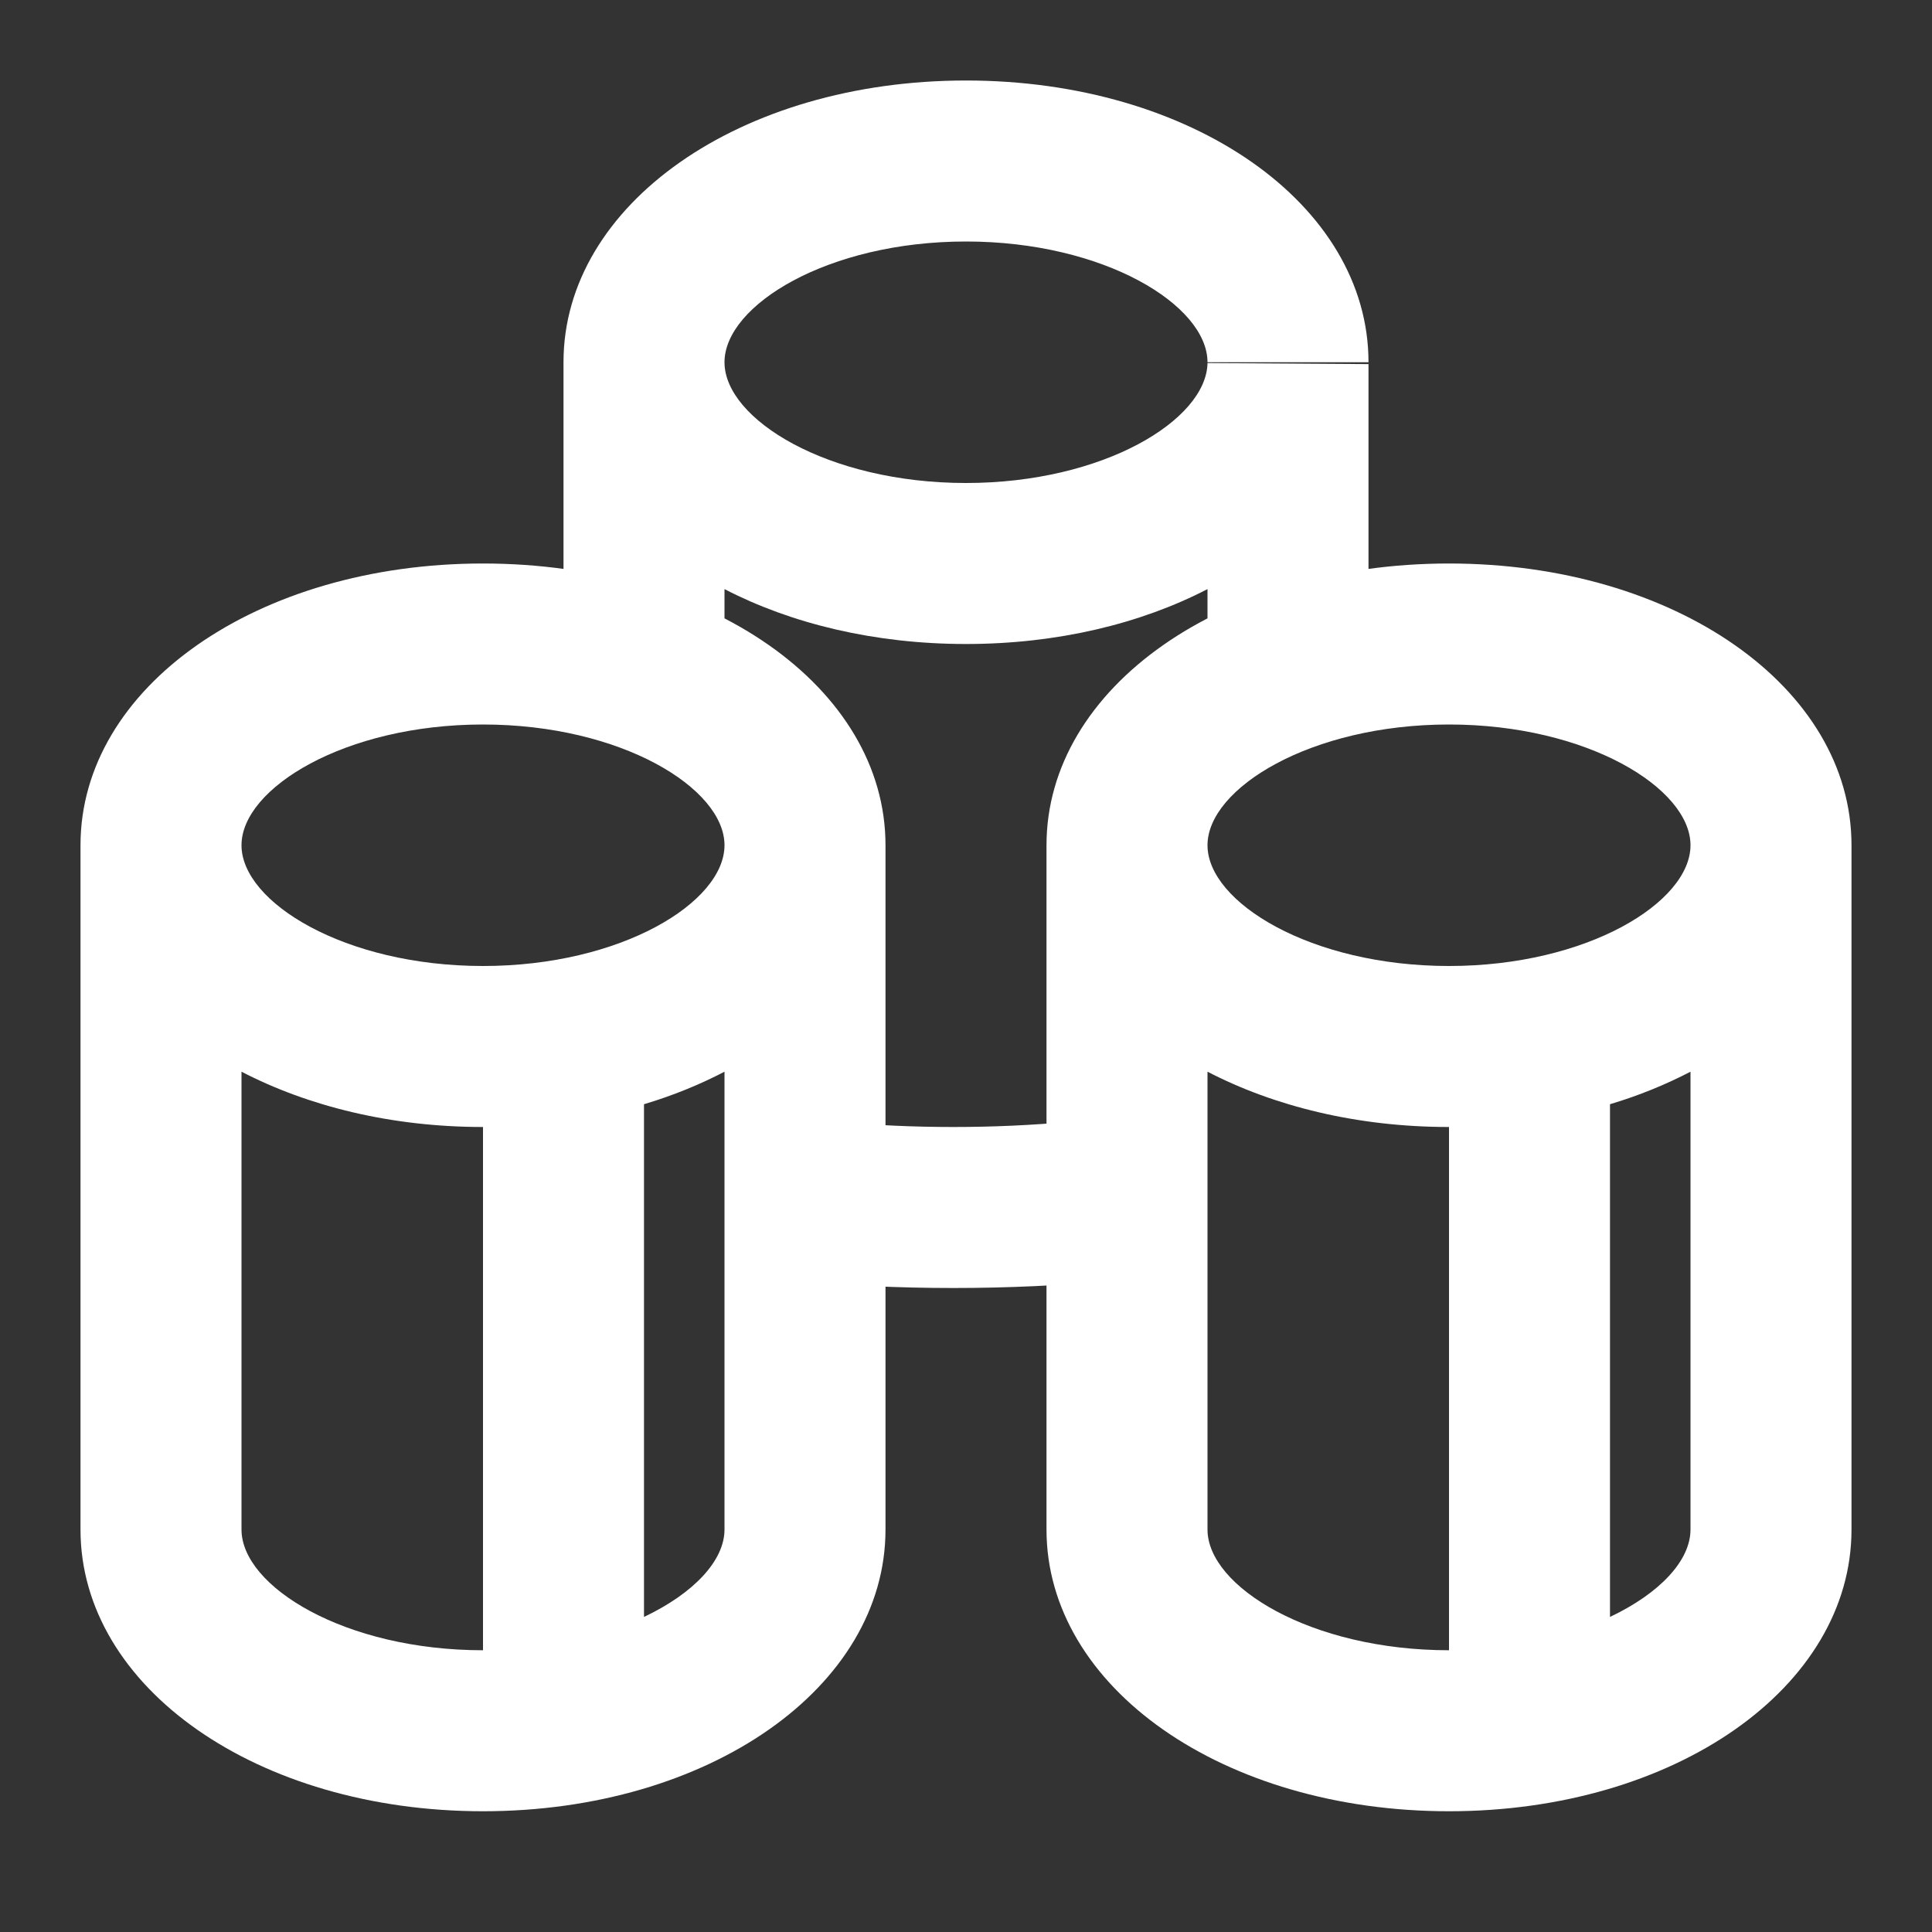 <?xml version="1.0" standalone="no"?><!DOCTYPE svg PUBLIC "-//W3C//DTD SVG 1.1//EN" "http://www.w3.org/Graphics/SVG/1.1/DTD/svg11.dtd"><svg class="icon" width="200px" height="200.00px" viewBox="0 0 1024 1024" version="1.1" xmlns="http://www.w3.org/2000/svg"><rect x="0" y="0" width="1024" height="1024" fill="#333333" stroke="none"/><path fill="#ffffff" d="M640 312.235c-35.413 18.347-79.573 29.099-128 29.099-48.384 0-92.587-10.752-128-29.099V362.667H298.667v-170.667C298.667 108.288 392.405 42.667 512 42.667c119.637 0 213.333 65.621 213.333 149.333v170.667h-85.333V312.235z m85.333-119.253V192h-85.333v0c0-30.208-54.741-64-128-64s-128 33.792-128 64S438.741 256 512 256c72.875 0 127.445-33.451 128-63.573zM505.259 682.667c-28.8 0-57.557-1.323-85.333-3.883l23.296-84.267c40.32 3.755 83.797 3.755 124.075 0l23.296 84.267c-27.776 2.56-56.533 3.883-85.333 3.883zM256 512c73.259 0 128-33.792 128-64S329.259 384 256 384s-128 33.792-128 64S182.741 512 256 512z m85.333 345.003c26.453-12.544 42.667-29.909 42.667-46.336v-242.645c-13.099 6.827-27.349 12.672-42.667 17.237v271.744zM128 810.667c0 30.208 54.741 64 128 64V597.333c-48.469 0-92.544-10.923-128-29.312V810.667zM256 298.667c119.595 0 213.333 65.579 213.333 149.333V810.667c0 83.712-93.739 149.333-213.333 149.333-119.637 0-213.333-65.621-213.333-149.333v-362.667C42.667 364.245 136.363 298.667 256 298.667z m597.333 558.336c26.453-12.544 42.667-29.909 42.667-46.336v-242.645c-13.141 6.827-27.349 12.672-42.667 17.237v271.744zM640 810.667c0 30.208 54.741 64 128 64V597.333c-48.469 0-92.544-10.923-128-29.312V810.667z m128-426.667c-73.259 0-128 33.792-128 64s54.741 64 128 64 128-33.792 128-64S841.259 384 768 384z m0-85.333c119.595 0 213.333 65.579 213.333 149.333V810.667c0 83.712-93.739 149.333-213.333 149.333s-213.333-65.621-213.333-149.333v-362.667C554.667 364.245 648.405 298.667 768 298.667z" /></svg>